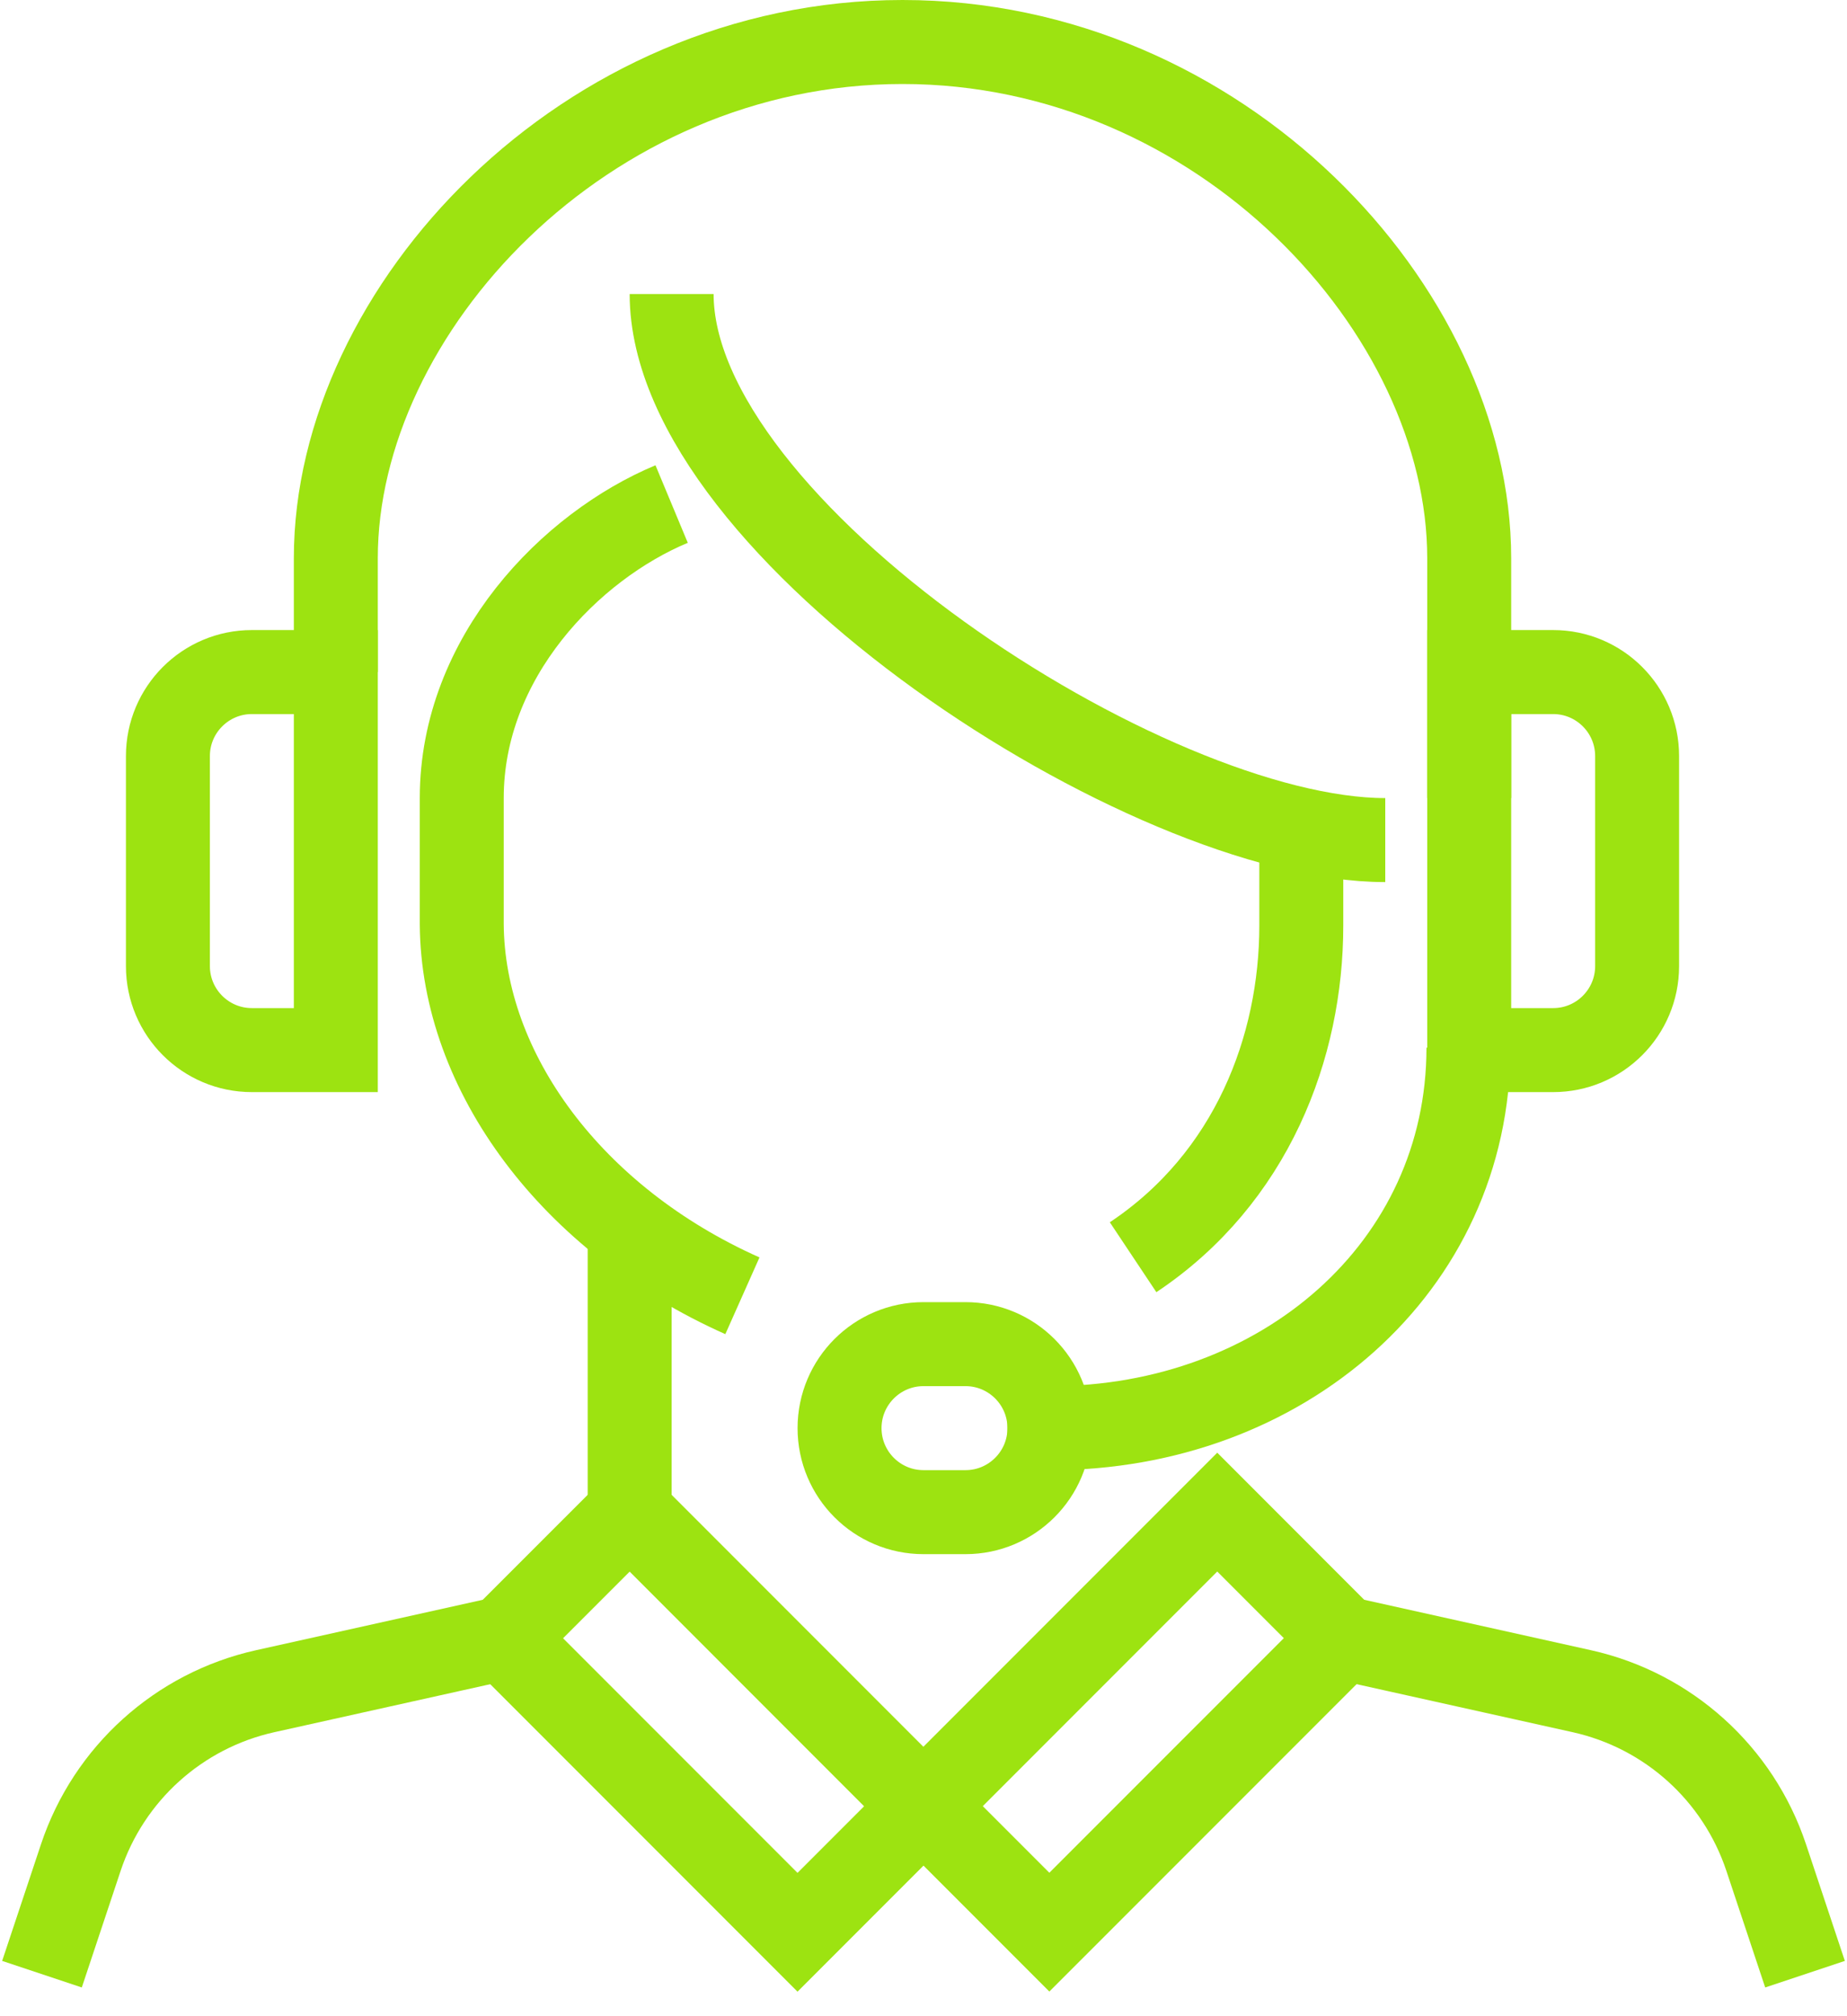<svg width="44" height="48" viewBox="0 0 44 48" fill="none" xmlns="http://www.w3.org/2000/svg">
<path d="M35 19V13.288C35 7.387 29.078 1 21.5 1C13.922 1 8 7.387 8 13.288V16" stroke="#9DE311" stroke-width="2" stroke-miterlimit="10"/>
<path d="M31 20V22.035C31 24.927 29.821 28.047 26.993 29.931" stroke="#9DE311" stroke-width="2" stroke-miterlimit="10"/>
<path d="M16 7C16 12.609 27.34 20 33 20" stroke="#9DE311" stroke-width="2" stroke-miterlimit="10"/>
<path d="M16 12C13.596 13.002 11 15.645 11 19V22C11.022 25.52 13.615 29.036 17.686 30.849" stroke="#9DE311" stroke-width="2" stroke-miterlimit="10"/>
<path d="M25 34C25 35.104 24.104 36 23 36H22C20.896 36 20 35.104 20 34C20 32.896 20.896 32 22 32H23C24.104 32 25 32.896 25 34Z" stroke="#9DE311" stroke-width="2" stroke-miterlimit="10"/>
<path d="M24 34H25.032C30.537 34 34.982 30.175 34.982 24.943" stroke="#9DE311" stroke-width="2" stroke-miterlimit="10"/>
<path d="M37 16H35V25H37C38.104 25 39 24.104 39 23V18C39 16.896 38.104 16 37 16Z" stroke="#9DE311" stroke-width="2" stroke-miterlimit="10"/>
<path d="M6 16H8V25H6C4.896 25 4 24.104 4 23V18C4 16.896 4.896 16 6 16Z" stroke="#9DE311" stroke-width="2" stroke-miterlimit="10"/>
<path d="M15 29V37" stroke="#9DE311" stroke-width="2" stroke-miterlimit="10"/>
<path d="M11.999 39.002L18.999 46.002L21.999 43.002L15 36.002L11.999 39.002Z" stroke="#9DE311" stroke-width="2" stroke-miterlimit="10"/>
<path d="M28.998 35.999L21.998 42.999L24.998 45.999L31.998 39L28.998 35.999Z" stroke="#9DE311" stroke-width="2" stroke-miterlimit="10"/>
<path d="M12 39L6.316 40.263C4.258 40.721 2.592 42.224 1.925 44.223L1 47" stroke="#9DE311" stroke-width="2" stroke-miterlimit="10"/>
<path d="M32 39L37.684 40.263C39.742 40.721 41.408 42.224 42.075 44.223L43 47" stroke="#9DE311" stroke-width="2" stroke-miterlimit="10"/>
</svg>
